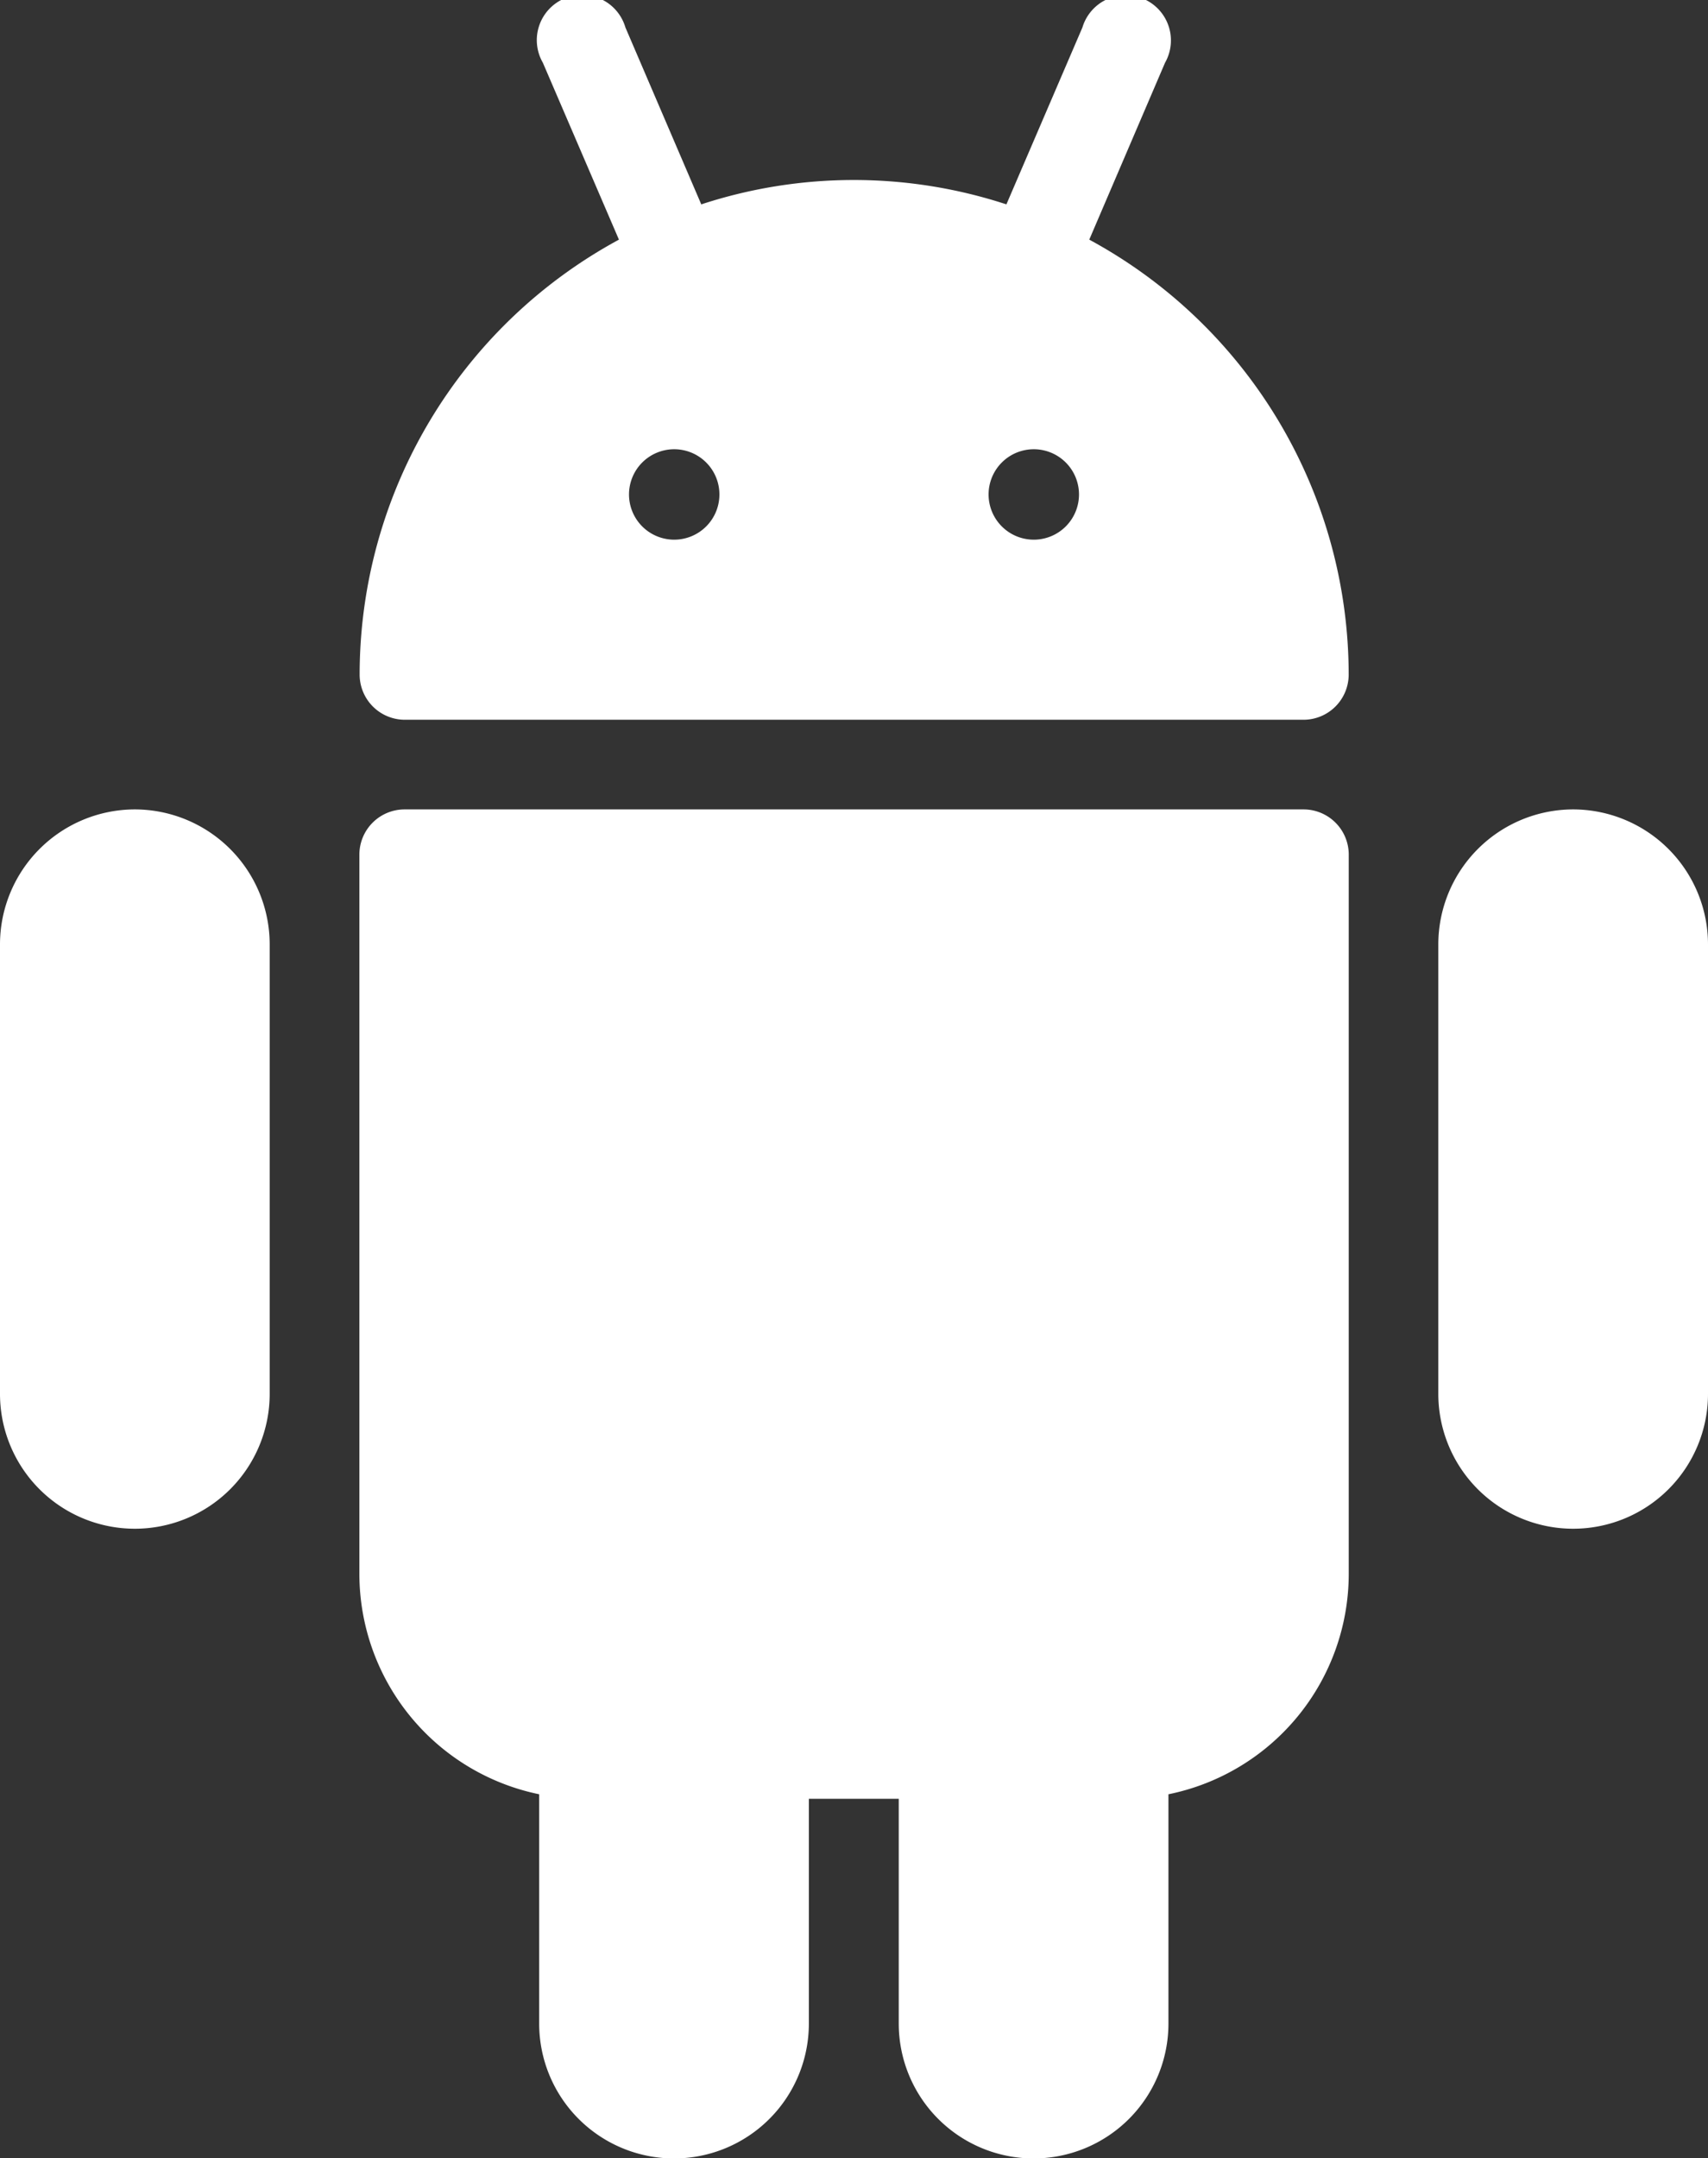 <svg xmlns="http://www.w3.org/2000/svg" width="26.448" height="33.411" viewBox="0 0 26.448 33.411">
  <rect x="0" y="0" width="26.448" height="33.411" fill="#333333" stroke="none"/>
  <g id="android" transform="translate(-53.35 0.001)">
    <g id="Group_2200" data-name="Group 2200" transform="translate(58.918 12.53)">
      <g id="Group_2199" data-name="Group 2199">
        <path id="Path_12196" data-name="Path 12196" d="M153.3,192.034h-13.92a.7.7,0,0,0-.7.7v11.136a3.486,3.486,0,0,0,2.784,3.411v3.55a2.088,2.088,0,0,0,4.176,0v-3.48h1.392v3.48a2.088,2.088,0,1,0,4.176,0v-3.55A3.485,3.485,0,0,0,154,203.866V192.73A.7.7,0,0,0,153.3,192.034Z" transform="translate(-138.683 -192.034)" fill="#fff"/>
      </g>
    </g>
    <g id="Group_2202" data-name="Group 2202" transform="translate(58.918 -0.001)">
      <g id="Group_2201" data-name="Group 2201" transform="translate(0 0)">
        <path id="Path_12197" data-name="Path 12197" d="M149.983,3.709,151.156.971a.7.7,0,1,0-1.279-.547L148.7,3.163a7.585,7.585,0,0,0-4.725,0L142.8.423a.7.7,0,1,0-1.278.547L142.7,3.709a7.661,7.661,0,0,0-4.015,6.733.7.7,0,0,0,.7.7H153.3a.7.7,0,0,0,.7-.7A7.663,7.663,0,0,0,149.983,3.709Zm-6.427,4.645a.7.7,0,1,1,.7-.7A.7.7,0,0,1,143.556,8.354Zm5.568,0a.7.7,0,1,1,.7-.7A.7.7,0,0,1,149.124,8.354Z" transform="translate(-138.684 0.001)" fill="#fff"/>
      </g>
    </g>
    <g id="Group_2204" data-name="Group 2204" transform="translate(75.622 12.53)">
      <g id="Group_2203" data-name="Group 2203" transform="translate(0)">
        <path id="Path_12198" data-name="Path 12198" d="M396.772,192.034a2.091,2.091,0,0,0-2.088,2.088v6.96a2.088,2.088,0,1,0,4.176,0v-6.96A2.091,2.091,0,0,0,396.772,192.034Z" transform="translate(-394.684 -192.034)" fill="#fff"/>
      </g>
    </g>
    <g id="Group_2206" data-name="Group 2206" transform="translate(53.35 12.53)">
      <g id="Group_2205" data-name="Group 2205" transform="translate(0)">
        <path id="Path_12199" data-name="Path 12199" d="M55.438,192.034a2.091,2.091,0,0,0-2.088,2.088v6.96a2.088,2.088,0,1,0,4.176,0v-6.96A2.091,2.091,0,0,0,55.438,192.034Z" transform="translate(-53.35 -192.034)" fill="#fff"/>
      </g>
    </g>
  </g>
</svg>
